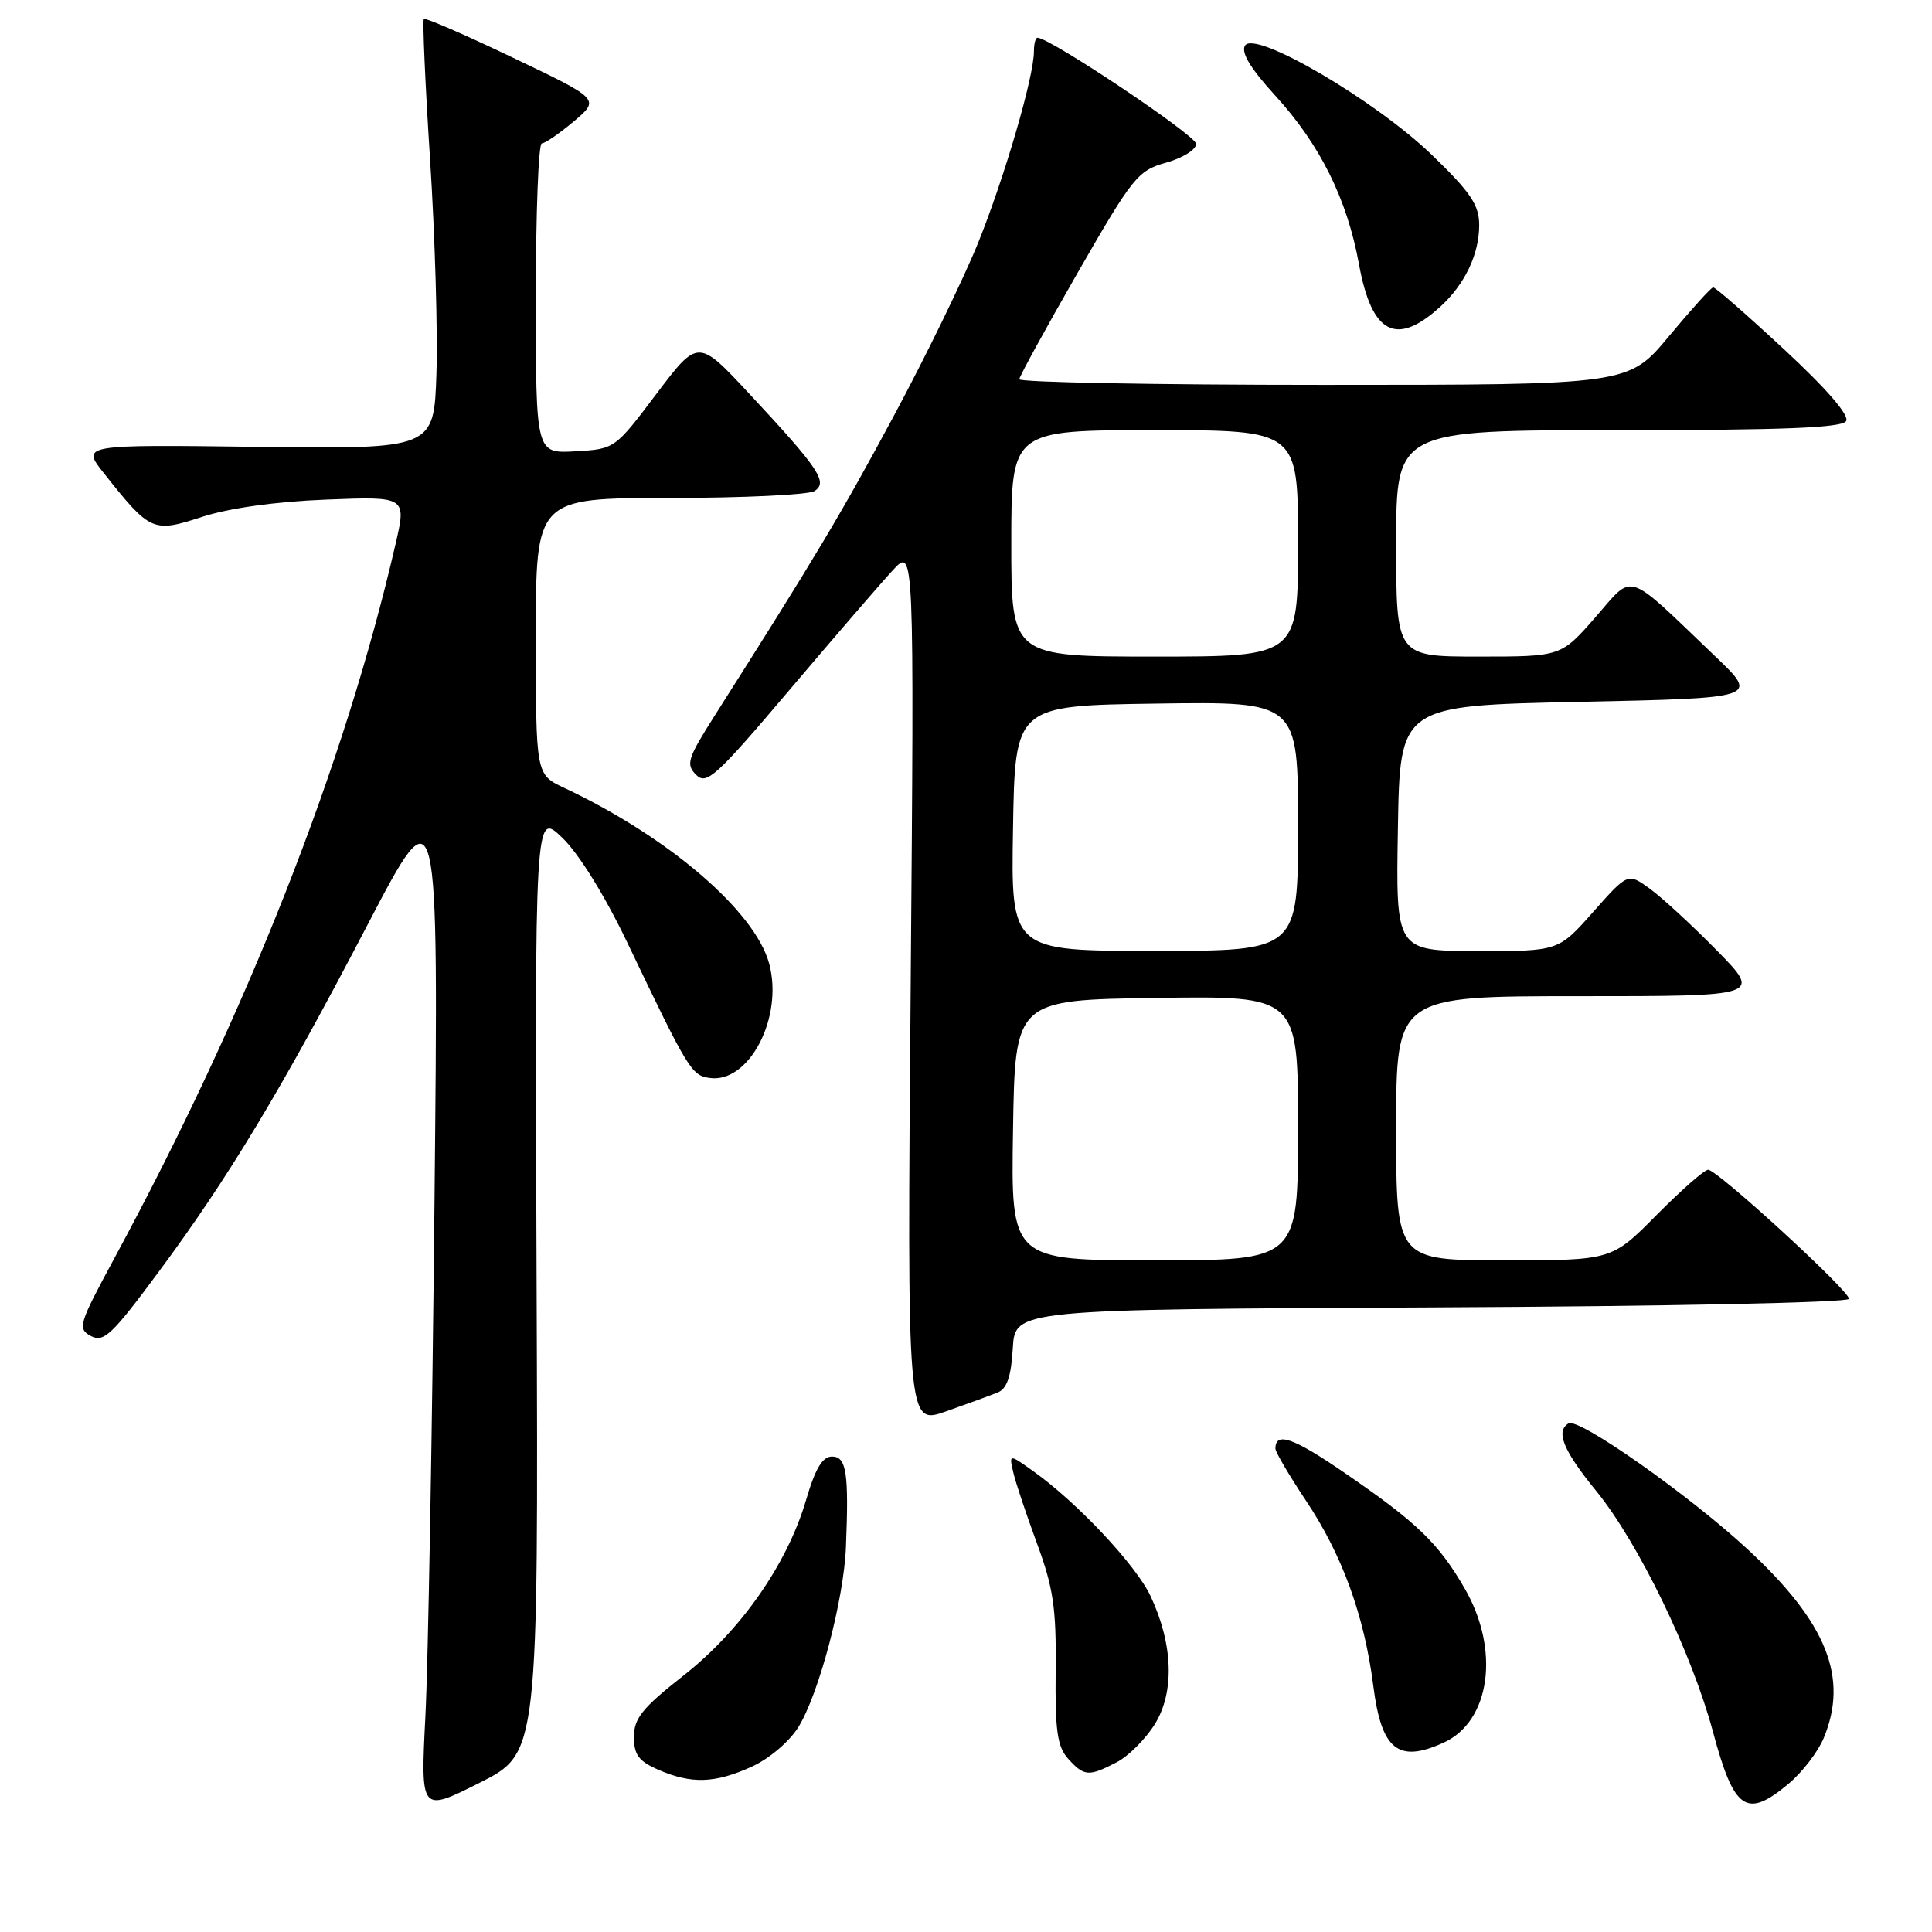 <?xml version="1.0" encoding="UTF-8" standalone="no"?>
<!DOCTYPE svg PUBLIC "-//W3C//DTD SVG 1.1//EN" "http://www.w3.org/Graphics/SVG/1.1/DTD/svg11.dtd" >
<svg xmlns="http://www.w3.org/2000/svg" xmlns:xlink="http://www.w3.org/1999/xlink" version="1.1" viewBox="0 0 256 256">
 <g >
 <path fill="currentColor"
d=" M 71.10 169.90 C 70.86 107.50 70.86 107.50 74.50 111.00 C 76.70 113.11 80.14 118.66 83.17 125.00 C 91.17 141.73 91.62 142.48 93.99 142.83 C 99.23 143.62 103.84 134.83 101.92 127.69 C 100.04 120.73 88.58 110.90 74.75 104.39 C 71.00 102.63 71.00 102.63 71.00 84.31 C 71.00 66.00 71.00 66.00 88.75 65.98 C 98.51 65.98 107.14 65.56 107.92 65.07 C 109.75 63.91 108.54 62.11 99.30 52.19 C 92.50 44.89 92.50 44.89 86.98 52.19 C 81.48 59.49 81.46 59.50 76.23 59.80 C 71.00 60.10 71.00 60.10 71.00 39.55 C 71.00 28.25 71.35 19.00 71.79 19.00 C 72.22 19.00 74.13 17.68 76.04 16.08 C 79.50 13.15 79.50 13.15 68.00 7.66 C 61.68 4.63 56.35 2.32 56.16 2.51 C 55.97 2.70 56.34 11.10 56.99 21.18 C 57.64 31.25 58.01 44.00 57.83 49.50 C 57.50 59.50 57.50 59.50 34.13 59.21 C 10.76 58.91 10.76 58.91 13.77 62.71 C 19.93 70.47 20.25 70.61 26.77 68.49 C 30.33 67.33 36.54 66.46 43.19 66.20 C 53.87 65.78 53.87 65.78 52.40 72.14 C 45.61 101.54 32.80 134.07 15.14 166.75 C 10.42 175.48 10.25 176.06 12.05 177.03 C 13.73 177.92 14.84 176.88 20.95 168.63 C 30.23 156.13 37.29 144.41 48.68 122.58 C 58.12 104.50 58.12 104.50 57.57 159.50 C 57.27 189.75 56.73 220.27 56.37 227.33 C 55.72 240.16 55.72 240.16 63.53 236.24 C 71.34 232.31 71.34 232.31 71.10 169.90 Z  M 237.06 236.30 C 238.83 234.81 240.89 232.12 241.64 230.33 C 244.98 222.32 242.08 215.04 231.67 205.38 C 223.86 198.13 209.16 187.79 207.83 188.61 C 206.10 189.67 207.14 192.20 211.49 197.54 C 217.11 204.43 224.17 219.01 226.98 229.48 C 229.79 239.94 231.42 241.04 237.06 236.30 Z  M 99.60 234.10 C 101.93 233.04 104.59 230.78 105.79 228.85 C 108.52 224.43 111.81 211.97 112.09 205.00 C 112.49 195.16 112.16 193.00 110.25 193.00 C 108.98 193.00 108.03 194.59 106.81 198.75 C 104.32 207.24 98.17 216.05 90.57 222.02 C 85.12 226.30 84.00 227.69 84.00 230.14 C 84.00 232.52 84.63 233.37 87.25 234.51 C 91.63 236.41 94.72 236.31 99.60 234.10 Z  M 147.95 233.52 C 149.52 232.71 151.80 230.43 153.02 228.46 C 155.66 224.20 155.44 217.86 152.46 211.50 C 150.54 207.40 142.73 199.08 136.94 194.96 C 133.70 192.65 133.70 192.65 134.26 195.08 C 134.56 196.41 135.98 200.65 137.40 204.50 C 139.57 210.38 139.97 213.07 139.88 221.30 C 139.80 229.36 140.09 231.44 141.54 233.05 C 143.66 235.39 144.26 235.43 147.95 233.52 Z  M 191.29 230.91 C 197.49 228.09 198.79 218.63 194.09 210.50 C 190.60 204.46 187.76 201.73 178.11 195.12 C 171.37 190.50 169.00 189.67 169.00 191.95 C 169.00 192.40 170.81 195.48 173.02 198.80 C 177.86 206.03 180.78 214.09 181.97 223.39 C 183.05 231.88 185.26 233.66 191.29 230.91 Z  M 132.20 184.51 C 133.43 184.02 133.98 182.39 134.20 178.66 C 134.50 173.50 134.50 173.50 189.75 173.24 C 220.86 173.10 245.00 172.60 245.00 172.10 C 245.00 170.99 227.55 155.00 226.34 155.00 C 225.84 155.00 222.77 157.70 219.50 161.00 C 213.56 167.00 213.56 167.00 199.28 167.00 C 185.00 167.00 185.00 167.00 185.00 149.50 C 185.00 132.00 185.00 132.00 209.22 132.00 C 233.44 132.00 233.44 132.00 227.47 125.92 C 224.19 122.58 220.19 118.90 218.60 117.75 C 215.70 115.65 215.70 115.65 211.10 120.84 C 206.50 126.04 206.50 126.04 195.73 126.02 C 184.95 126.00 184.95 126.00 185.23 109.75 C 185.50 93.50 185.50 93.50 209.28 93.00 C 233.07 92.50 233.07 92.50 227.28 86.97 C 215.20 75.42 216.58 75.87 211.39 81.80 C 206.84 87.00 206.84 87.00 195.92 87.00 C 185.00 87.00 185.00 87.00 185.00 72.00 C 185.00 57.00 185.00 57.00 214.44 57.00 C 236.21 57.00 244.07 56.69 244.62 55.80 C 245.09 55.05 242.08 51.56 236.43 46.32 C 231.52 41.76 227.28 38.05 227.00 38.08 C 226.72 38.10 224.09 41.02 221.14 44.56 C 215.78 51.00 215.78 51.00 175.39 51.00 C 153.17 51.00 135.03 50.66 135.06 50.25 C 135.10 49.84 138.59 43.46 142.83 36.08 C 150.10 23.43 150.77 22.60 154.52 21.55 C 156.71 20.94 158.50 19.82 158.50 19.07 C 158.50 17.96 139.13 5.00 137.47 5.00 C 137.21 5.00 137.00 5.82 137.00 6.81 C 137.00 10.15 133.13 23.42 129.63 32.12 C 127.72 36.86 122.68 47.21 118.43 55.12 C 111.46 68.09 108.02 73.85 94.71 94.81 C 91.10 100.50 90.85 101.28 92.24 102.67 C 93.62 104.05 94.86 102.93 104.64 91.39 C 110.61 84.35 116.77 77.21 118.32 75.54 C 121.14 72.50 121.14 72.50 120.67 130.66 C 120.19 188.83 120.19 188.83 125.34 187.02 C 128.18 186.02 131.27 184.89 132.20 184.51 Z  M 190.85 40.64 C 194.10 37.67 196.00 33.69 196.00 29.84 C 196.00 27.16 194.90 25.52 189.75 20.54 C 182.24 13.29 166.27 3.94 164.97 6.04 C 164.41 6.95 165.70 9.08 169.00 12.69 C 174.92 19.17 178.50 26.39 180.07 35.00 C 181.76 44.27 185.00 45.96 190.85 40.64 Z  M 134.23 149.75 C 134.50 132.50 134.50 132.50 153.25 132.23 C 172.00 131.96 172.00 131.96 172.00 149.48 C 172.00 167.00 172.00 167.00 152.98 167.00 C 133.95 167.00 133.95 167.00 134.23 149.75 Z  M 134.23 109.75 C 134.50 93.50 134.50 93.50 153.25 93.23 C 172.00 92.96 172.00 92.96 172.00 109.48 C 172.00 126.00 172.00 126.00 152.98 126.00 C 133.95 126.00 133.95 126.00 134.23 109.75 Z  M 134.00 72.00 C 134.00 57.00 134.00 57.00 153.00 57.00 C 172.00 57.00 172.00 57.00 172.00 72.00 C 172.00 87.00 172.00 87.00 153.00 87.00 C 134.00 87.00 134.00 87.00 134.00 72.00 Z "/>
</g>
</svg>